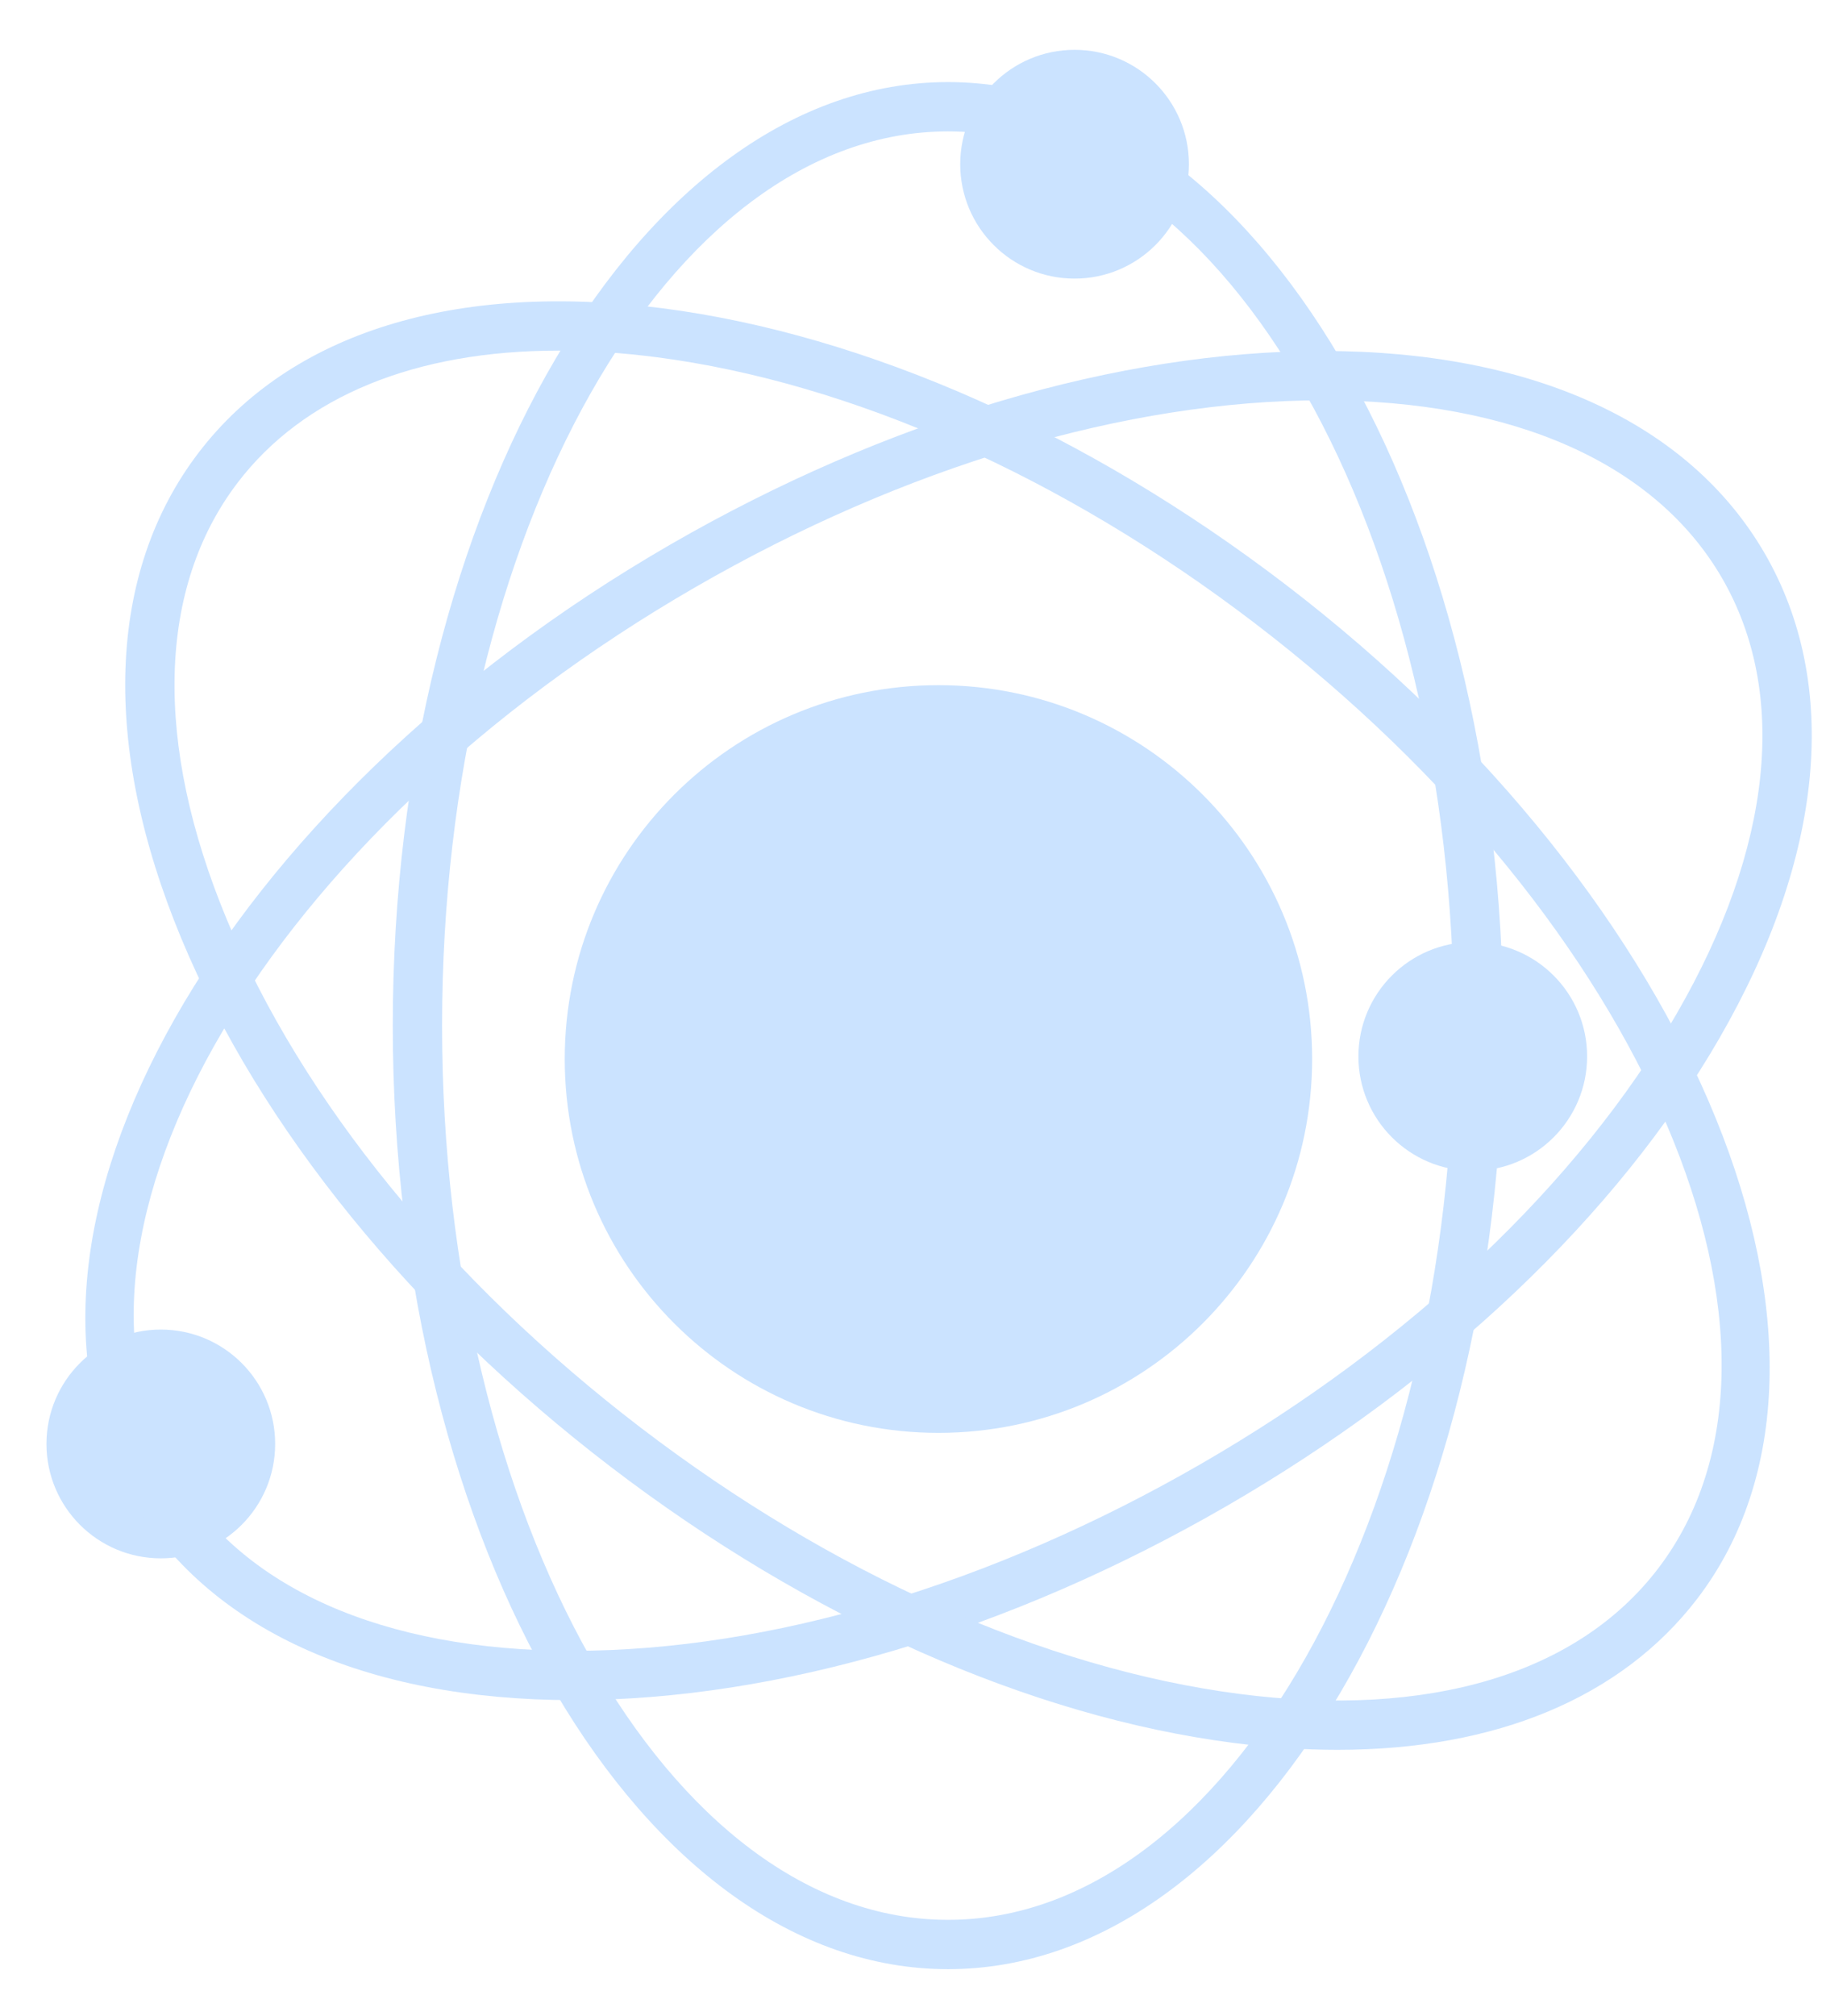 <svg width="29" height="32" viewBox="0 0 29 32" fill="none" xmlns="http://www.w3.org/2000/svg">
<path d="M20.839 16.812C20.839 20.09 18.182 22.747 14.904 22.747C11.626 22.747 8.969 20.09 8.969 16.812C8.969 13.534 11.626 10.877 14.904 10.877C18.182 10.877 20.839 13.534 20.839 16.812Z" fill="#CBE3FF"/>
<path d="M4.37 22.923C4.37 23.926 3.557 24.739 2.554 24.739C1.551 24.739 0.738 23.926 0.738 22.923C0.738 21.92 1.551 21.107 2.554 21.107C3.557 21.107 4.37 21.92 4.37 22.923Z" fill="#CBE3FF"/>
<path d="M25.206 16.771C25.206 17.774 24.393 18.587 23.39 18.587C22.387 18.587 21.574 17.774 21.574 16.771C21.574 15.768 22.387 14.955 23.39 14.955C24.393 14.955 25.206 15.768 25.206 16.771Z" fill="#CBE3FF"/>
<path d="M15.056 31.261C10.194 31.261 6.238 24.541 6.238 16.282C6.238 8.023 10.194 1.303 15.056 1.303C19.918 1.303 23.874 8.023 23.874 16.282C23.874 24.542 19.919 31.261 15.056 31.261ZM15.056 2.086C10.626 2.086 7.021 8.454 7.021 16.282C7.021 24.11 10.625 30.478 15.056 30.478C19.487 30.478 23.091 24.11 23.091 16.282C23.091 8.454 19.487 2.086 15.056 2.086Z" fill="#CBE3FF"/>
<path d="M9.107 26.99H9.104C5.776 26.989 3.284 25.846 2.085 23.77C-0.346 19.559 3.496 12.774 10.648 8.644C14.08 6.663 17.759 5.572 21.008 5.572H21.011C24.339 5.573 26.831 6.716 28.03 8.791C29.228 10.867 28.972 13.597 27.309 16.479C25.685 19.294 22.9 21.935 19.467 23.917C16.035 25.899 12.356 26.99 9.107 26.99ZM21.009 6.355C17.895 6.355 14.356 7.409 11.041 9.323C4.262 13.237 0.549 19.542 2.764 23.379C3.816 25.202 6.068 26.206 9.104 26.207H9.107C12.221 26.207 15.76 25.153 19.075 23.239C22.391 21.325 25.074 18.785 26.631 16.088C28.149 13.458 28.405 11.006 27.352 9.183C26.299 7.36 24.048 6.356 21.012 6.355H21.009Z" fill="#CBE3FF"/>
<path d="M21.241 27.779C20.71 27.779 20.156 27.742 19.581 27.668C16.359 27.25 12.849 25.694 9.7 23.287C6.551 20.879 4.129 17.901 2.881 14.901C1.603 11.829 1.7 9.088 3.156 7.184C4.612 5.28 7.231 4.467 10.531 4.895C13.753 5.313 17.263 6.869 20.412 9.276C26.974 14.292 29.909 21.516 26.956 25.379C25.753 26.951 23.758 27.779 21.241 27.779ZM8.869 5.566C6.603 5.566 4.825 6.287 3.777 7.659C2.499 9.331 2.437 11.796 3.603 14.599C4.799 17.474 7.133 20.338 10.175 22.664C13.217 24.989 16.593 26.49 19.681 26.891C22.692 27.282 25.054 26.575 26.332 24.903C29.023 21.383 26.153 14.652 19.934 9.898C16.892 7.573 13.516 6.072 10.428 5.671C9.887 5.601 9.367 5.566 8.869 5.566Z" fill="#CBE3FF"/>
<path d="M18.882 2.607C18.882 3.61 18.069 4.423 17.066 4.423C16.063 4.423 15.25 3.61 15.25 2.607C15.25 1.604 16.063 0.791 17.066 0.791C18.069 0.791 18.882 1.604 18.882 2.607Z" fill="#CBE3FF"/>
</svg>
